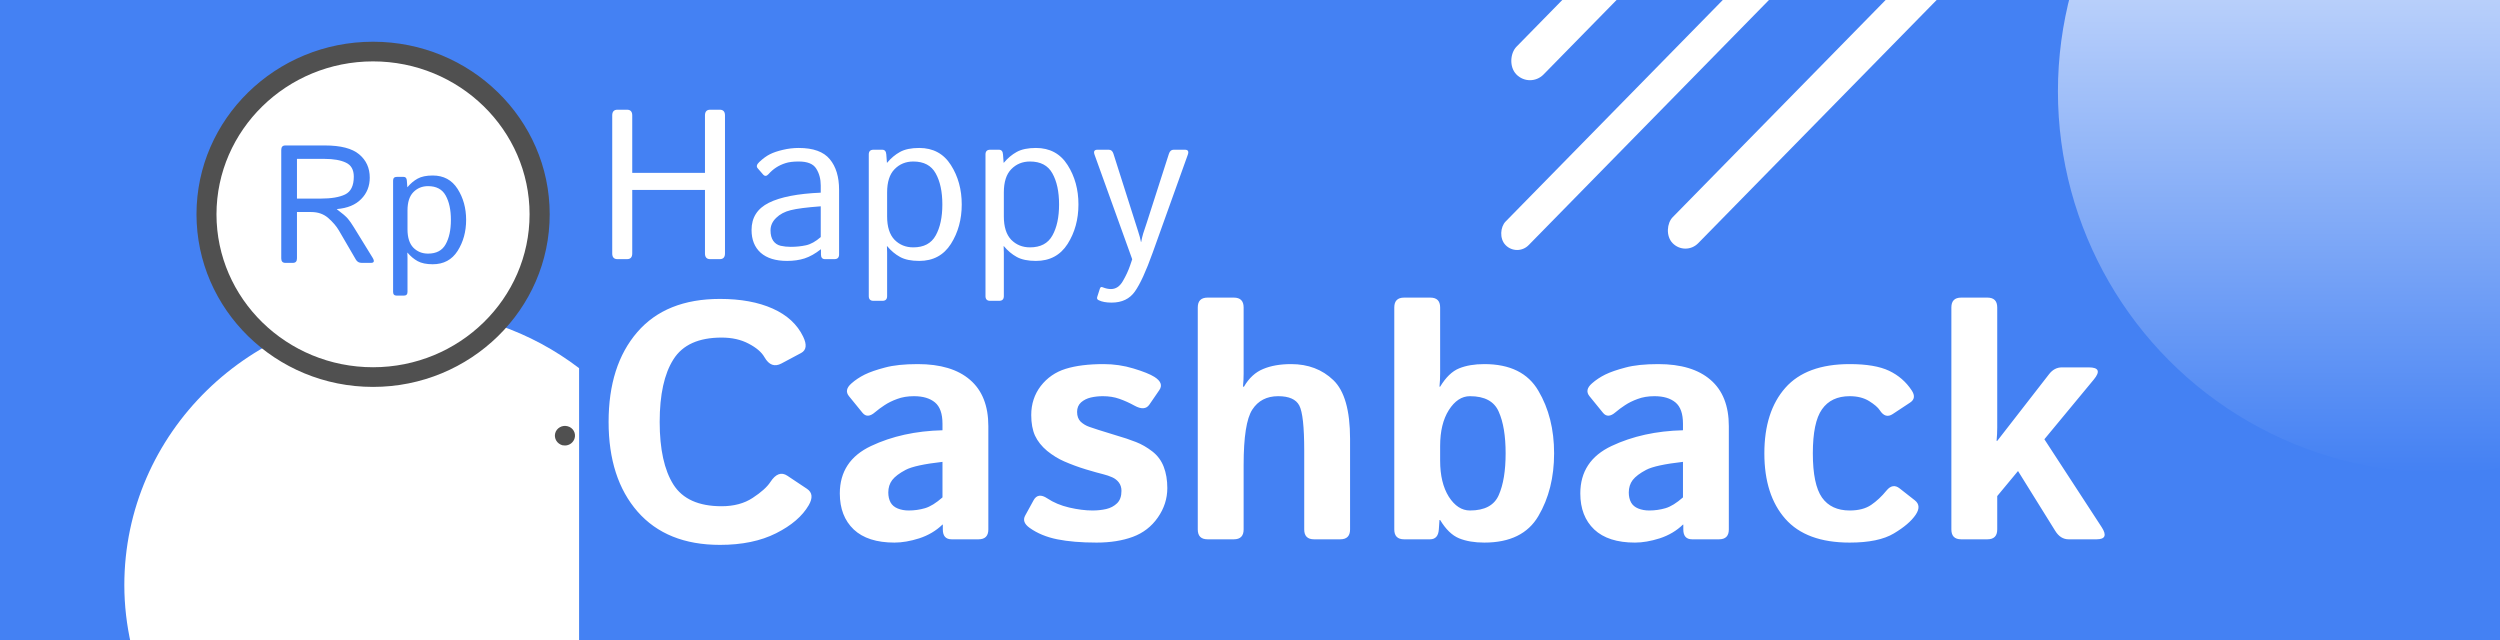 <svg width="164" height="42" viewBox="0 0 164 42" fill="none" xmlns="http://www.w3.org/2000/svg">
<rect x="0" y="0" width="164" height="42" fill="#333333" stroke="none"/>
<g clip-path="url(#clip0_111_112)">
<rect width="164" height="42" fill="white"/>
<g clip-path="url(#clip1_111_112)">
<rect width="184" height="42" transform="translate(-20)" fill="#4481F3"/>
<path d="M0 0H164L144 42H-20L0 0Z" fill="#4481F3"/>
<path d="M37.988 24.151C34.855 21.76 30.921 20.324 26.636 20.324C16.428 20.324 8.156 28.408 8.156 38.384C8.156 39.717 8.314 41.016 8.596 42.271H37.988V24.151Z" fill="white"/>
<path d="M24.366 24.727C30.397 24.727 35.286 19.949 35.286 14.055C35.286 8.161 30.397 3.382 24.366 3.382C18.334 3.382 13.445 8.161 13.445 14.055C13.445 19.949 18.334 24.727 24.366 24.727Z" fill="white"/>
<path d="M37.231 27.961C36.879 27.866 36.509 28.081 36.421 28.417C36.377 28.58 36.404 28.761 36.492 28.907C36.58 29.053 36.721 29.156 36.888 29.208C36.949 29.216 37.002 29.225 37.064 29.225C37.354 29.225 37.618 29.027 37.697 28.744C37.794 28.399 37.583 28.047 37.231 27.961Z" fill="#505050"/>
<path d="M24.471 25.381C30.86 25.381 36.06 20.299 36.06 14.055C36.06 7.811 30.86 2.737 24.471 2.737C18.082 2.737 12.89 7.811 12.89 14.055C12.89 20.299 18.082 25.381 24.471 25.381ZM24.471 4.027C30.129 4.027 34.74 8.525 34.74 14.055C34.74 19.585 30.138 24.091 24.471 24.091C18.804 24.091 14.201 19.593 14.201 14.055C14.21 8.525 18.812 4.027 24.471 4.027Z" fill="#505050"/>
<path d="M18.718 17.244C18.539 17.244 18.45 17.146 18.45 16.949V9.837C18.45 9.64 18.539 9.542 18.718 9.542H21.312C22.347 9.542 23.096 9.735 23.558 10.122C24.023 10.509 24.256 11.019 24.256 11.653C24.256 12.211 24.068 12.681 23.692 13.06C23.32 13.44 22.788 13.658 22.097 13.715V13.726C22.462 13.998 22.704 14.206 22.822 14.349C22.94 14.489 23.072 14.678 23.219 14.918L24.433 16.89C24.58 17.126 24.548 17.244 24.336 17.244H23.724C23.556 17.244 23.43 17.174 23.348 17.035L22.231 15.117C22.07 14.841 21.839 14.571 21.538 14.306C21.237 14.041 20.863 13.909 20.416 13.909H19.481V16.949C19.481 17.146 19.391 17.244 19.212 17.244H18.718ZM19.481 13.028H21.033C21.731 13.028 22.269 12.937 22.645 12.754C23.02 12.568 23.209 12.179 23.209 11.588C23.209 11.137 23.037 10.831 22.693 10.67C22.349 10.505 21.882 10.423 21.291 10.423H19.481V13.028ZM26.028 19.393C25.867 19.393 25.787 19.312 25.787 19.151V11.846C25.787 11.685 25.867 11.604 26.028 11.604H26.48C26.608 11.604 26.678 11.685 26.689 11.846L26.721 12.276H26.732C26.929 12.04 27.151 11.853 27.398 11.717C27.645 11.581 27.974 11.513 28.386 11.513C29.102 11.513 29.647 11.807 30.019 12.394C30.391 12.978 30.578 13.655 30.578 14.424C30.578 15.194 30.391 15.873 30.019 16.46C29.647 17.044 29.102 17.335 28.386 17.335C27.974 17.335 27.645 17.267 27.398 17.131C27.151 16.995 26.929 16.809 26.732 16.573H26.721C26.728 16.68 26.732 16.789 26.732 16.9V19.151C26.732 19.312 26.651 19.393 26.49 19.393H26.028ZM26.732 15.042C26.732 15.579 26.859 15.98 27.113 16.245C27.371 16.506 27.693 16.637 28.08 16.637C28.624 16.637 29.009 16.433 29.235 16.025C29.464 15.617 29.579 15.083 29.579 14.424C29.579 13.765 29.464 13.232 29.235 12.824C29.009 12.415 28.624 12.211 28.08 12.211C27.693 12.211 27.371 12.344 27.113 12.609C26.859 12.87 26.732 13.27 26.732 13.807V15.042Z" fill="#4481F3"/>
<path d="M39.924 27.677C39.924 25.206 40.55 23.244 41.804 21.79C43.057 20.336 44.865 19.609 47.228 19.609C48.589 19.609 49.742 19.821 50.688 20.243C51.633 20.666 52.299 21.278 52.685 22.08C52.943 22.61 52.9 22.968 52.557 23.154L51.268 23.842C50.816 24.085 50.444 23.949 50.15 23.434C49.964 23.104 49.617 22.807 49.108 22.542C48.607 22.277 48.016 22.145 47.336 22.145C45.832 22.145 44.779 22.621 44.178 23.573C43.576 24.519 43.275 25.886 43.275 27.677C43.275 29.467 43.576 30.838 44.178 31.791C44.779 32.736 45.832 33.209 47.336 33.209C48.145 33.209 48.825 33.026 49.377 32.661C49.935 32.296 50.322 31.949 50.537 31.619C50.888 31.082 51.26 30.946 51.654 31.211L52.943 32.07C53.294 32.307 53.33 32.665 53.051 33.145C52.635 33.861 51.923 34.473 50.913 34.981C49.903 35.49 48.675 35.744 47.228 35.744C44.901 35.744 43.1 35.017 41.825 33.563C40.558 32.11 39.924 30.148 39.924 27.677ZM55.092 32.371C55.092 30.939 55.776 29.9 57.144 29.256C58.511 28.611 60.073 28.268 61.827 28.225V27.795C61.827 27.136 61.662 26.671 61.333 26.398C61.004 26.126 60.545 25.99 59.958 25.99C59.543 25.99 59.174 26.051 58.852 26.173C58.536 26.287 58.261 26.424 58.024 26.581C57.795 26.731 57.588 26.885 57.401 27.043C57.072 27.329 56.8 27.344 56.585 27.086L55.693 25.99C55.471 25.718 55.525 25.439 55.855 25.152C56.105 24.93 56.395 24.737 56.725 24.572C57.061 24.408 57.505 24.254 58.057 24.11C58.608 23.96 59.324 23.885 60.205 23.885C61.695 23.885 62.837 24.229 63.632 24.916C64.434 25.604 64.835 26.617 64.835 27.956V34.734C64.835 35.164 64.62 35.379 64.19 35.379H62.429C62.042 35.379 61.849 35.164 61.849 34.734V34.412H61.827C61.405 34.82 60.896 35.121 60.302 35.315C59.715 35.501 59.174 35.594 58.68 35.594C57.505 35.594 56.614 35.307 56.005 34.734C55.396 34.154 55.092 33.367 55.092 32.371ZM58.272 32.307C58.272 32.557 58.322 32.776 58.422 32.962C58.522 33.141 58.68 33.273 58.895 33.359C59.109 33.445 59.349 33.488 59.614 33.488C59.98 33.488 60.334 33.438 60.678 33.338C61.022 33.238 61.405 33.001 61.827 32.629V30.298C60.624 30.434 59.818 30.609 59.41 30.824C59.002 31.039 58.708 31.261 58.529 31.49C58.357 31.719 58.272 31.991 58.272 32.307ZM67.542 34.627C67.191 34.376 67.094 34.108 67.252 33.821L67.8 32.822C67.993 32.464 68.294 32.421 68.702 32.693C69.11 32.965 69.59 33.166 70.142 33.295C70.7 33.424 71.209 33.488 71.667 33.488C71.989 33.488 72.29 33.456 72.569 33.392C72.849 33.327 73.085 33.202 73.278 33.016C73.472 32.829 73.568 32.557 73.568 32.199C73.568 31.984 73.511 31.802 73.397 31.651C73.282 31.501 73.135 31.386 72.956 31.308C72.777 31.229 72.587 31.164 72.387 31.114C72.122 31.05 71.739 30.942 71.237 30.792C70.743 30.642 70.267 30.466 69.809 30.266C69.429 30.101 69.057 29.872 68.691 29.578C68.333 29.277 68.068 28.944 67.897 28.579C67.732 28.214 67.649 27.763 67.649 27.226C67.649 26.502 67.857 25.869 68.272 25.324C68.695 24.78 69.239 24.404 69.905 24.196C70.571 23.989 71.402 23.885 72.397 23.885C73.071 23.885 73.726 23.981 74.363 24.175C75.001 24.368 75.455 24.551 75.728 24.723C76.157 24.995 76.265 25.285 76.05 25.593L75.394 26.549C75.194 26.835 74.872 26.857 74.428 26.613C74.091 26.427 73.758 26.277 73.429 26.162C73.106 26.047 72.745 25.99 72.344 25.99C72.072 25.99 71.81 26.019 71.56 26.076C71.309 26.134 71.094 26.241 70.915 26.398C70.743 26.556 70.657 26.764 70.657 27.021C70.657 27.294 70.736 27.509 70.894 27.666C71.058 27.816 71.245 27.927 71.452 27.999C71.667 28.071 71.871 28.139 72.064 28.203C72.466 28.332 72.87 28.457 73.278 28.579C73.686 28.694 74.102 28.833 74.524 28.998C74.89 29.141 75.244 29.345 75.588 29.61C75.932 29.875 76.182 30.212 76.34 30.62C76.497 31.028 76.576 31.494 76.576 32.017C76.576 32.711 76.368 33.356 75.953 33.95C75.538 34.545 74.99 34.967 74.31 35.218C73.629 35.468 72.838 35.594 71.936 35.594C70.926 35.594 70.066 35.522 69.357 35.379C68.648 35.236 68.043 34.985 67.542 34.627ZM79.219 35.379C78.789 35.379 78.574 35.164 78.574 34.734V20.168C78.574 19.738 78.789 19.523 79.219 19.523H80.938C81.367 19.523 81.582 19.738 81.582 20.168V24.508C81.582 24.794 81.568 25.081 81.539 25.367H81.603C81.933 24.801 82.352 24.415 82.86 24.207C83.369 23.992 83.981 23.885 84.697 23.885C85.814 23.885 86.738 24.236 87.469 24.938C88.199 25.639 88.564 26.921 88.564 28.783V34.734C88.564 35.164 88.35 35.379 87.92 35.379H86.201C85.772 35.379 85.557 35.164 85.557 34.734V29.557C85.557 27.995 85.449 27.011 85.234 26.602C85.019 26.194 84.558 25.99 83.849 25.99C83.097 25.99 82.531 26.284 82.151 26.871C81.772 27.451 81.582 28.662 81.582 30.502V34.734C81.582 35.164 81.367 35.379 80.938 35.379H79.219ZM92.109 35.379C91.68 35.379 91.465 35.164 91.465 34.734V20.168C91.465 19.738 91.68 19.523 92.109 19.523H93.828C94.258 19.523 94.473 19.738 94.473 20.168V24.508C94.473 24.794 94.458 25.081 94.43 25.367H94.473C94.845 24.751 95.26 24.35 95.719 24.164C96.177 23.978 96.728 23.885 97.373 23.885C99.056 23.885 100.238 24.468 100.918 25.636C101.605 26.796 101.949 28.164 101.949 29.739C101.949 31.315 101.605 32.686 100.918 33.853C100.238 35.014 99.056 35.594 97.373 35.594C96.728 35.594 96.177 35.501 95.719 35.315C95.26 35.128 94.845 34.727 94.473 34.111H94.43L94.387 34.734C94.358 35.164 94.165 35.379 93.807 35.379H92.109ZM94.473 30.223C94.473 31.189 94.662 31.977 95.042 32.586C95.429 33.188 95.891 33.488 96.428 33.488C97.394 33.488 98.025 33.152 98.318 32.478C98.619 31.798 98.769 30.885 98.769 29.739C98.769 28.593 98.619 27.684 98.318 27.011C98.025 26.33 97.394 25.99 96.428 25.99C95.891 25.99 95.429 26.295 95.042 26.903C94.662 27.505 94.473 28.289 94.473 29.256V30.223ZM103.668 32.371C103.668 30.939 104.352 29.9 105.72 29.256C107.088 28.611 108.649 28.268 110.403 28.225V27.795C110.403 27.136 110.239 26.671 109.909 26.398C109.58 26.126 109.121 25.99 108.534 25.99C108.119 25.99 107.75 26.051 107.428 26.173C107.113 26.287 106.837 26.424 106.601 26.581C106.371 26.731 106.164 26.885 105.978 27.043C105.648 27.329 105.376 27.344 105.161 27.086L104.27 25.99C104.048 25.718 104.101 25.439 104.431 25.152C104.681 24.93 104.971 24.737 105.301 24.572C105.637 24.408 106.081 24.254 106.633 24.11C107.184 23.96 107.9 23.885 108.781 23.885C110.271 23.885 111.413 24.229 112.208 24.916C113.01 25.604 113.411 26.617 113.411 27.956V34.734C113.411 35.164 113.196 35.379 112.767 35.379H111.005C110.618 35.379 110.425 35.164 110.425 34.734V34.412H110.403C109.981 34.82 109.472 35.121 108.878 35.315C108.291 35.501 107.75 35.594 107.256 35.594C106.081 35.594 105.19 35.307 104.581 34.734C103.972 34.154 103.668 33.367 103.668 32.371ZM106.848 32.307C106.848 32.557 106.898 32.776 106.998 32.962C107.098 33.141 107.256 33.273 107.471 33.359C107.686 33.445 107.925 33.488 108.19 33.488C108.556 33.488 108.91 33.438 109.254 33.338C109.598 33.238 109.981 33.001 110.403 32.629V30.298C109.2 30.434 108.395 30.609 107.986 30.824C107.578 31.039 107.285 31.261 107.105 31.49C106.934 31.719 106.848 31.991 106.848 32.307ZM115.742 29.739C115.742 27.913 116.201 26.481 117.117 25.442C118.034 24.404 119.441 23.885 121.339 23.885C122.449 23.885 123.312 24.032 123.928 24.325C124.544 24.619 125.038 25.049 125.41 25.614C125.632 25.951 125.596 26.216 125.303 26.409L124.164 27.161C123.842 27.376 123.559 27.294 123.315 26.914C123.194 26.728 122.961 26.527 122.617 26.312C122.273 26.098 121.847 25.99 121.339 25.99C120.53 25.99 119.924 26.277 119.523 26.85C119.122 27.415 118.922 28.379 118.922 29.739C118.922 31.1 119.122 32.067 119.523 32.64C119.924 33.205 120.53 33.488 121.339 33.488C121.919 33.488 122.388 33.367 122.746 33.123C123.104 32.88 123.441 32.565 123.756 32.178C124.028 31.848 124.314 31.802 124.615 32.038L125.614 32.822C125.915 33.059 125.933 33.374 125.668 33.768C125.389 34.183 124.912 34.591 124.239 34.992C123.573 35.393 122.606 35.594 121.339 35.594C119.441 35.594 118.034 35.075 117.117 34.036C116.201 32.998 115.742 31.565 115.742 29.739ZM128.654 35.379C128.225 35.379 128.01 35.164 128.01 34.734V20.168C128.01 19.738 128.225 19.523 128.654 19.523H130.373C130.803 19.523 131.018 19.738 131.018 20.168V28.064C131.018 28.35 131.003 28.636 130.975 28.923H131.018L134.423 24.54C134.652 24.246 134.931 24.1 135.261 24.1H137.022C137.681 24.1 137.792 24.365 137.355 24.895L134.111 28.815L137.871 34.584C138.215 35.114 138.104 35.379 137.538 35.379H135.701C135.343 35.379 135.049 35.193 134.82 34.82L132.382 30.899L131.018 32.543V34.734C131.018 35.164 130.803 35.379 130.373 35.379H128.654Z" fill="white"/>
<path d="M40.504 17C40.276 17 40.162 16.875 40.162 16.624V7.573C40.162 7.323 40.276 7.197 40.504 7.197H41.133C41.361 7.197 41.475 7.323 41.475 7.573V11.34H46.246V7.573C46.246 7.323 46.36 7.197 46.588 7.197H47.217C47.445 7.197 47.559 7.323 47.559 7.573V16.624C47.559 16.875 47.445 17 47.217 17H46.588C46.36 17 46.246 16.875 46.246 16.624V12.461H41.475V16.624C41.475 16.875 41.361 17 41.133 17H40.504ZM49.302 15.086C49.302 14.275 49.68 13.68 50.437 13.302C51.198 12.924 52.332 12.703 53.841 12.639V12.174C53.841 11.745 53.743 11.376 53.547 11.066C53.355 10.752 52.973 10.595 52.398 10.595C52.034 10.595 51.742 10.631 51.523 10.704C51.305 10.773 51.104 10.866 50.922 10.984C50.744 11.098 50.573 11.246 50.409 11.429C50.286 11.565 50.17 11.572 50.06 11.449L49.705 11.039C49.605 10.925 49.639 10.788 49.808 10.629C50.049 10.401 50.284 10.23 50.512 10.116C50.74 10.002 51.022 9.907 51.359 9.829C51.701 9.747 52.047 9.706 52.398 9.706C53.351 9.706 54.03 9.952 54.435 10.444C54.841 10.932 55.044 11.602 55.044 12.454V16.692C55.044 16.898 54.941 17 54.736 17H54.121C53.943 17 53.855 16.898 53.855 16.692V16.357H53.841C53.481 16.64 53.128 16.838 52.781 16.952C52.44 17.061 52.057 17.116 51.633 17.116C50.885 17.116 50.309 16.939 49.903 16.583C49.502 16.223 49.302 15.724 49.302 15.086ZM50.546 15.113C50.546 15.396 50.605 15.624 50.724 15.797C50.842 15.966 51.006 16.075 51.216 16.125C51.425 16.171 51.644 16.193 51.872 16.193C52.223 16.193 52.556 16.159 52.87 16.091C53.185 16.023 53.508 15.842 53.841 15.551V13.534C52.92 13.602 52.264 13.687 51.872 13.787C51.48 13.883 51.161 14.051 50.915 14.293C50.669 14.53 50.546 14.803 50.546 15.113ZM57.3 19.734C57.095 19.734 56.992 19.632 56.992 19.427V10.13C56.992 9.925 57.095 9.822 57.3 9.822H57.874C58.038 9.822 58.127 9.925 58.141 10.13L58.182 10.677H58.195C58.446 10.376 58.728 10.139 59.043 9.966C59.357 9.793 59.777 9.706 60.301 9.706C61.212 9.706 61.905 10.08 62.379 10.827C62.853 11.57 63.09 12.431 63.09 13.411C63.09 14.391 62.853 15.255 62.379 16.002C61.905 16.745 61.212 17.116 60.301 17.116C59.777 17.116 59.357 17.03 59.043 16.856C58.728 16.683 58.446 16.446 58.195 16.145H58.182C58.191 16.282 58.195 16.421 58.195 16.562V19.427C58.195 19.632 58.093 19.734 57.888 19.734H57.3ZM58.195 14.197C58.195 14.881 58.357 15.391 58.681 15.729C59.009 16.061 59.419 16.227 59.911 16.227C60.604 16.227 61.094 15.968 61.381 15.448C61.672 14.929 61.818 14.25 61.818 13.411C61.818 12.573 61.672 11.894 61.381 11.374C61.094 10.854 60.604 10.595 59.911 10.595C59.419 10.595 59.009 10.763 58.681 11.101C58.357 11.433 58.195 11.941 58.195 12.625V14.197ZM64.956 19.734C64.751 19.734 64.648 19.632 64.648 19.427V10.13C64.648 9.925 64.751 9.822 64.956 9.822H65.53C65.694 9.822 65.783 9.925 65.797 10.13L65.838 10.677H65.852C66.102 10.376 66.385 10.139 66.699 9.966C67.014 9.793 67.433 9.706 67.957 9.706C68.868 9.706 69.561 10.08 70.035 10.827C70.509 11.57 70.746 12.431 70.746 13.411C70.746 14.391 70.509 15.255 70.035 16.002C69.561 16.745 68.868 17.116 67.957 17.116C67.433 17.116 67.014 17.03 66.699 16.856C66.385 16.683 66.102 16.446 65.852 16.145H65.838C65.847 16.282 65.852 16.421 65.852 16.562V19.427C65.852 19.632 65.749 19.734 65.544 19.734H64.956ZM65.852 14.197C65.852 14.881 66.013 15.391 66.337 15.729C66.665 16.061 67.075 16.227 67.567 16.227C68.26 16.227 68.75 15.968 69.037 15.448C69.329 14.929 69.475 14.25 69.475 13.411C69.475 12.573 69.329 11.894 69.037 11.374C68.75 10.854 68.26 10.595 67.567 10.595C67.075 10.595 66.665 10.763 66.337 11.101C66.013 11.433 65.852 11.941 65.852 12.625V14.197ZM71.806 10.157C71.724 9.934 71.785 9.822 71.99 9.822H72.735C72.886 9.822 72.988 9.911 73.043 10.089L74.478 14.601C74.519 14.724 74.581 14.917 74.663 15.182C74.75 15.441 74.811 15.674 74.848 15.879H74.861C74.898 15.674 74.941 15.489 74.991 15.325C75.046 15.157 75.126 14.915 75.231 14.601L76.68 10.089C76.739 9.911 76.841 9.822 76.987 9.822H77.732C77.938 9.822 77.999 9.934 77.917 10.157L75.613 16.583C75.18 17.791 74.793 18.636 74.451 19.119C74.109 19.607 73.599 19.851 72.92 19.851C72.564 19.851 72.282 19.798 72.072 19.693C71.977 19.648 71.945 19.577 71.977 19.481L72.154 18.928C72.186 18.832 72.248 18.805 72.339 18.846C72.526 18.923 72.706 18.962 72.879 18.962C73.198 18.962 73.458 18.789 73.658 18.442C73.859 18.101 74.018 17.756 74.137 17.41L74.273 17.007L71.806 10.157Z" fill="white"/>
<rect width="2.544" height="18.175" rx="1.272" transform="matrix(0.7 0.714 -0.7 0.714 126.309 -6)" fill="#4481F3"/>
<rect width="2.164" height="29.38" rx="1.082" transform="matrix(0.7 0.714 -0.7 0.714 133.574 -2.671)" fill="#4481F3"/>
<rect width="2.39" height="29.321" rx="1.195" transform="matrix(0.7 0.714 -0.7 0.714 144.416 -2.833)" fill="#4481F3"/>
<rect width="4.039" height="18.175" rx="2" transform="matrix(0.7 0.714 -0.7 0.714 155.261 5.166)" fill="#4481F3"/>
<rect width="2.544" height="18.175" rx="1.272" transform="matrix(0.7 0.714 -0.7 0.714 111.309 -9)" fill="white"/>
<rect width="2.164" height="29.38" rx="1.082" transform="matrix(0.7 0.714 -0.7 0.714 118.574 -5.671)" fill="white"/>
<rect width="2.39" height="29.321" rx="1.195" transform="matrix(0.7 0.714 -0.7 0.714 129.416 -5.833)" fill="white"/>
</g>
<circle cx="160" cy="6" r="25" fill="url(#paint0_linear_111_112)"/>
</g>
<defs>
<linearGradient id="paint0_linear_111_112" x1="160" y1="-19" x2="160" y2="31" gradientUnits="userSpaceOnUse">
<stop stop-color="white"/>
<stop offset="1" stop-color="#4481F3"/>
</linearGradient>
<clipPath id="clip0_111_112">
<rect width="164" height="42" fill="white"/>
</clipPath>
<clipPath id="clip1_111_112">
<rect width="184" height="42" fill="white" transform="translate(-20)"/>
</clipPath>
</defs>
</svg>
